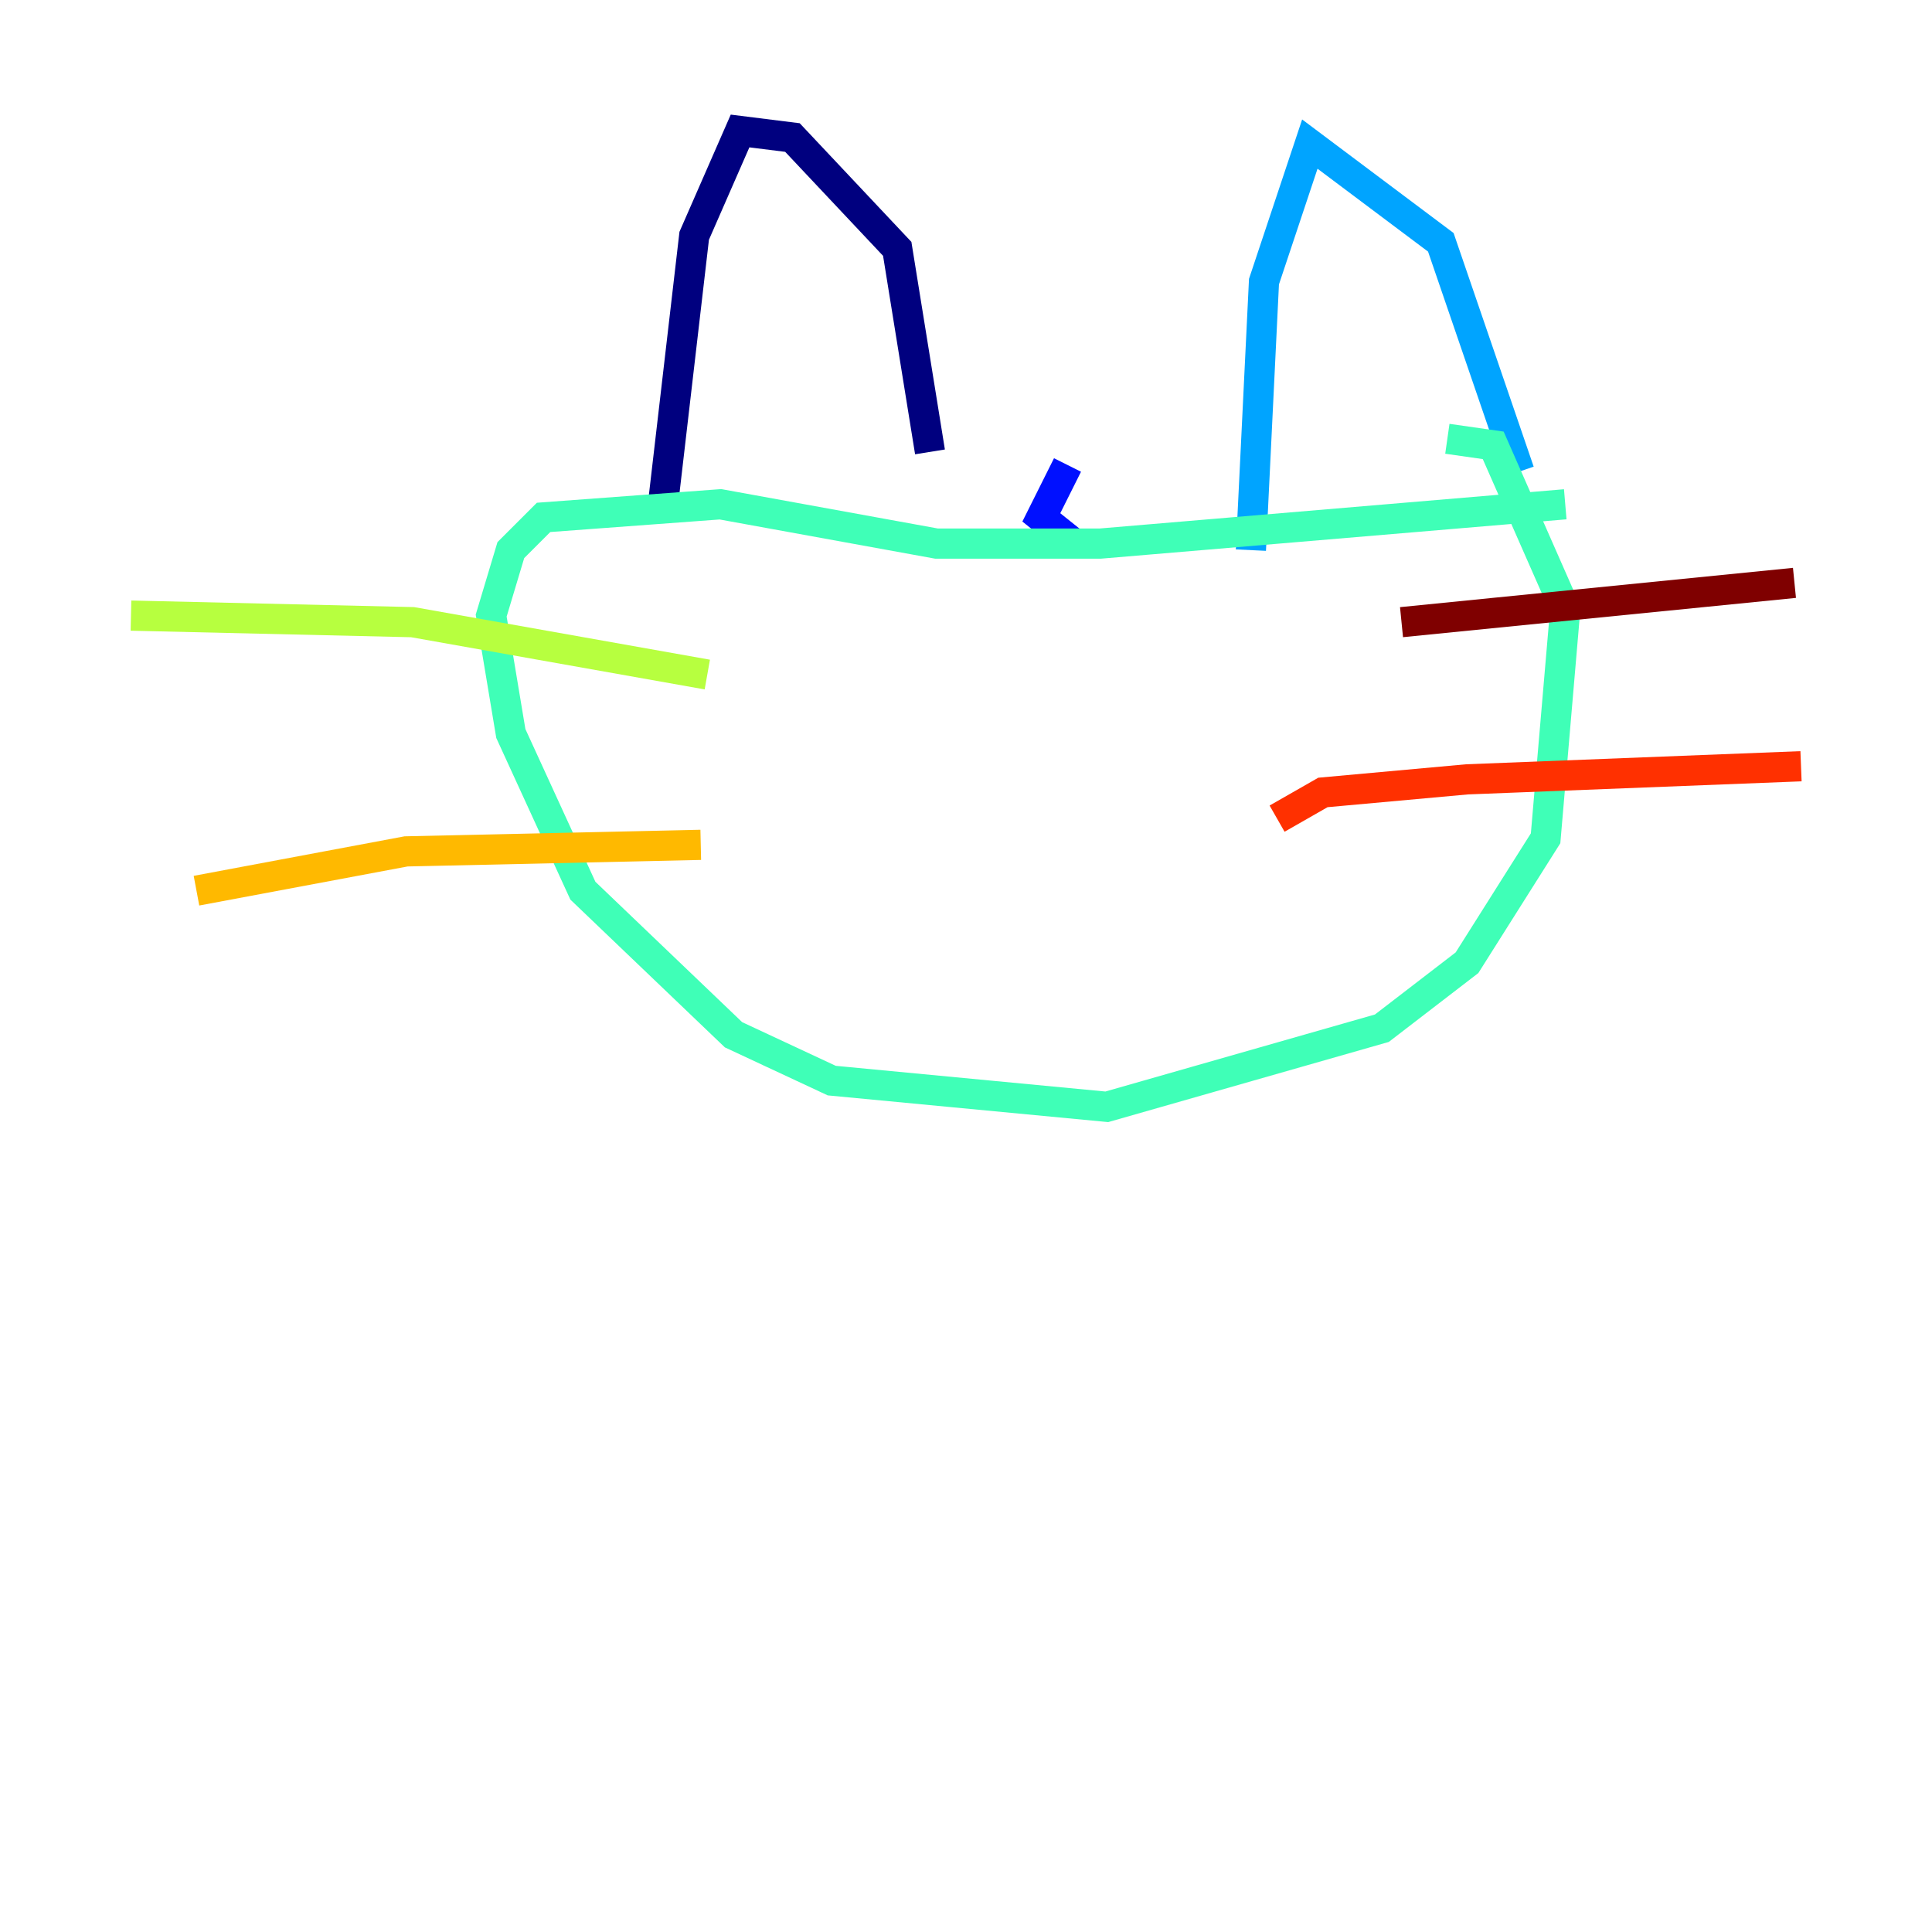 <?xml version="1.0" encoding="utf-8" ?>
<svg baseProfile="tiny" height="128" version="1.2" viewBox="0,0,128,128" width="128" xmlns="http://www.w3.org/2000/svg" xmlns:ev="http://www.w3.org/2001/xml-events" xmlns:xlink="http://www.w3.org/1999/xlink"><defs /><polyline fill="none" points="43.824,34.278 45.993,15.62 49.031,8.678 52.502,9.112 59.444,16.488 61.614,29.939" stroke="#00007f" stroke-width="2" /><polyline fill="none" points="71.159,36.014 68.99,34.278 70.725,30.807" stroke="#0010ff" stroke-width="2" /><polyline fill="none" points="82.875,36.447 83.742,18.658 86.78,9.546 95.458,16.054 100.664,31.241" stroke="#00a4ff" stroke-width="2" /><polyline fill="none" points="103.702,33.41 72.895,36.014 62.047,36.014 47.729,33.41 36.014,34.278 33.844,36.447 32.542,40.786 33.844,48.597 38.617,59.01 48.597,68.556 55.105,71.593 73.329,73.329 91.552,68.122 97.193,63.783 102.4,55.539 103.702,40.352 98.929,29.505 95.891,29.071" stroke="#3fffb7" stroke-width="2" /><polyline fill="none" points="46.861,44.691 27.336,41.22 8.678,40.786" stroke="#b7ff3f" stroke-width="2" /><polyline fill="none" points="46.427,55.973 26.902,56.407 13.017,59.01" stroke="#ffb900" stroke-width="2" /><polyline fill="none" points="84.61,54.237 87.647,52.502 97.193,51.634 119.322,50.766" stroke="#ff3000" stroke-width="2" /><polyline fill="none" points="92.854,41.22 118.888,38.617" stroke="#7f0000" stroke-width="2" /></svg>